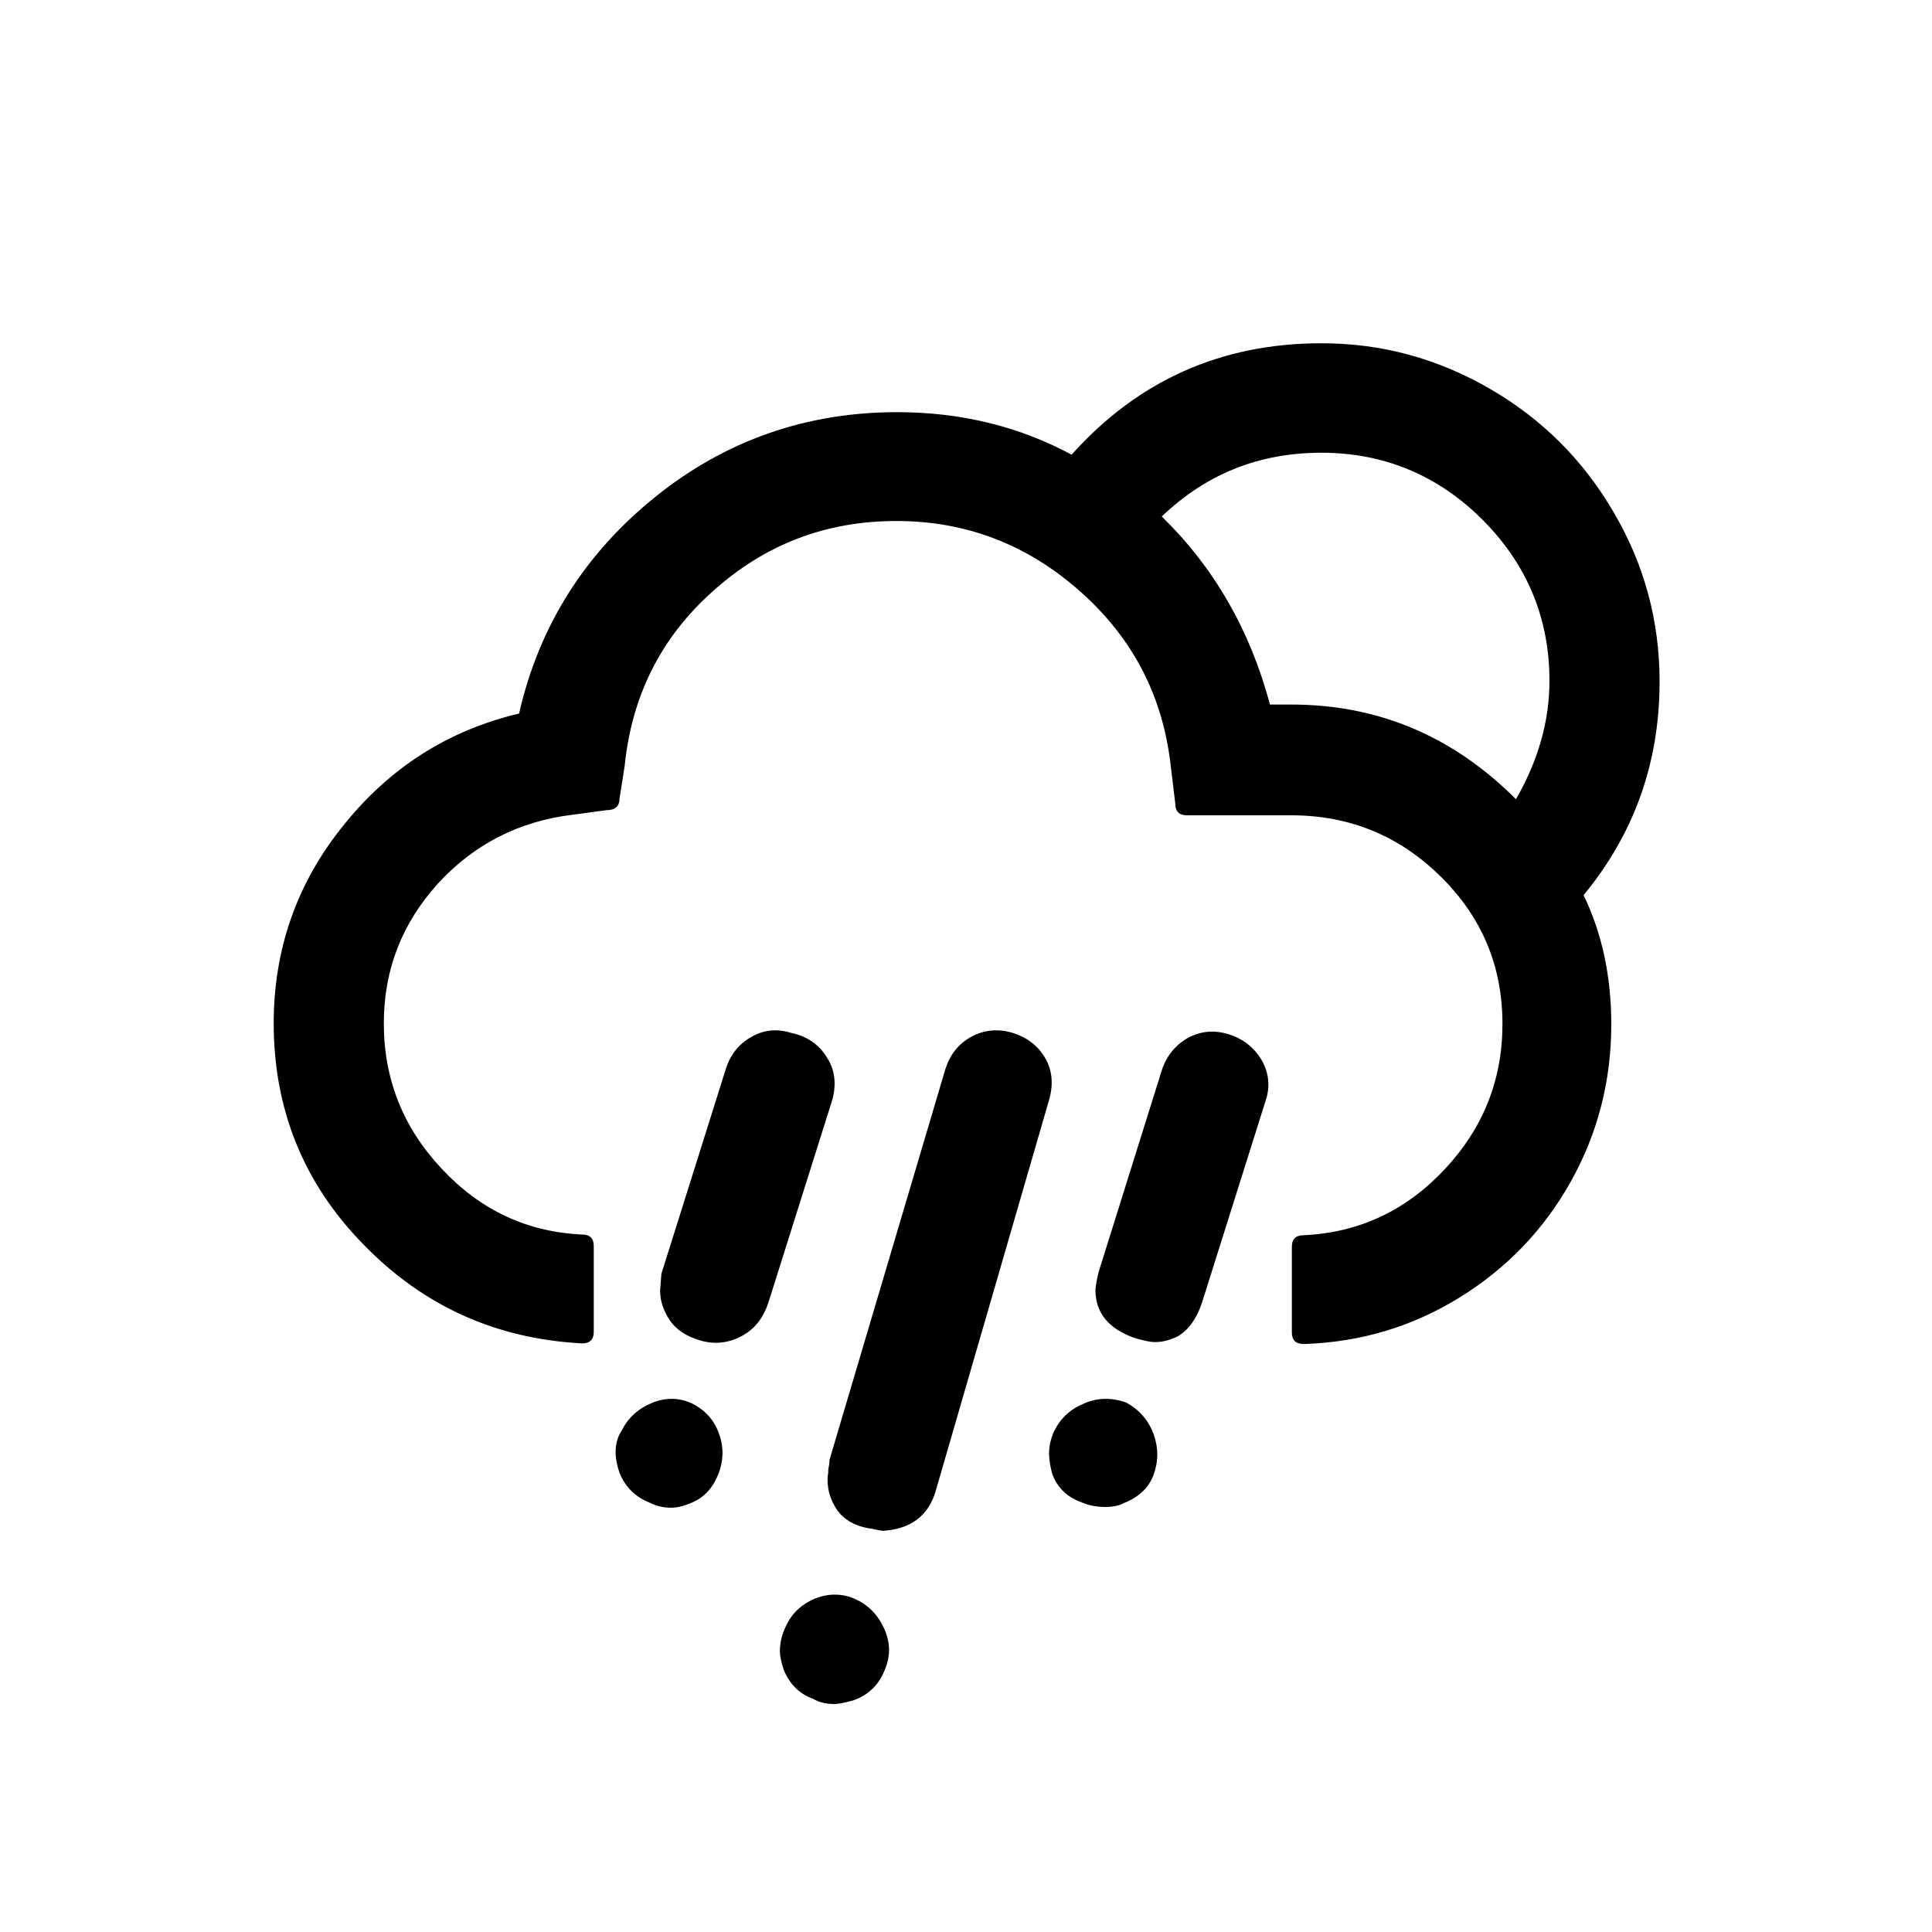 <?xml version="1.0" encoding="UTF-8"?>
<!-- Generated by Pixelmator Pro 3.6.18 -->
<svg width="30" height="30" viewBox="0 0 30 30" xmlns="http://www.w3.org/2000/svg">
    <path id="Path" fill="#000000" stroke="none" d="M 4.25 15.89 C 4.25 17.22 4.71 18.37 5.64 19.32 C 6.57 20.28 7.7 20.79 9.04 20.86 C 9.16 20.86 9.22 20.8 9.22 20.68 L 9.22 19.35 C 9.22 19.23 9.16 19.17 9.04 19.17 C 8.18 19.13 7.46 18.79 6.86 18.15 C 6.26 17.51 5.96 16.76 5.96 15.89 C 5.96 15.06 6.24 14.34 6.8 13.72 C 7.36 13.11 8.06 12.75 8.9 12.65 L 9.42 12.58 C 9.55 12.58 9.62 12.52 9.62 12.4 L 9.7 11.89 C 9.81 10.81 10.26 9.9 11.07 9.18 C 11.88 8.45 12.83 8.09 13.92 8.09 C 15.01 8.09 15.96 8.46 16.78 9.19 C 17.6 9.92 18.06 10.82 18.18 11.9 L 18.25 12.48 C 18.25 12.6 18.31 12.66 18.43 12.66 L 20.05 12.66 C 20.96 12.66 21.73 12.98 22.37 13.61 C 23.01 14.24 23.33 15 23.33 15.9 C 23.33 16.77 23.03 17.52 22.43 18.16 C 21.83 18.8 21.1 19.14 20.25 19.18 C 20.12 19.18 20.06 19.24 20.06 19.36 L 20.06 20.69 C 20.06 20.81 20.12 20.87 20.25 20.87 C 21.13 20.84 21.93 20.6 22.66 20.15 C 23.39 19.7 23.97 19.1 24.39 18.35 C 24.81 17.6 25.02 16.78 25.02 15.91 C 25.02 15.17 24.88 14.5 24.59 13.9 C 25.38 12.94 25.77 11.84 25.77 10.58 C 25.77 9.64 25.53 8.76 25.06 7.96 C 24.59 7.15 23.95 6.51 23.14 6.04 C 22.33 5.57 21.46 5.33 20.52 5.33 C 18.96 5.33 17.67 5.91 16.64 7.06 C 15.82 6.62 14.92 6.4 13.93 6.4 C 12.52 6.4 11.26 6.84 10.17 7.72 C 9.08 8.6 8.37 9.72 8.06 11.08 C 6.96 11.34 6.05 11.92 5.33 12.82 C 4.61 13.71 4.25 14.74 4.25 15.89 Z M 9.62 22.87 C 9.71 23.09 9.86 23.24 10.08 23.33 C 10.28 23.43 10.49 23.44 10.7 23.35 C 10.92 23.27 11.06 23.12 11.15 22.9 C 11.24 22.68 11.24 22.46 11.16 22.25 C 11.08 22.03 10.93 21.88 10.72 21.78 C 10.52 21.7 10.32 21.7 10.11 21.79 C 9.9 21.88 9.75 22.02 9.65 22.22 C 9.54 22.39 9.53 22.61 9.62 22.87 Z M 10.25 20.04 C 10.25 20.2 10.3 20.35 10.4 20.5 C 10.5 20.65 10.66 20.75 10.86 20.81 C 11.08 20.88 11.3 20.86 11.51 20.75 C 11.72 20.64 11.86 20.46 11.94 20.2 L 12.92 17.09 C 12.99 16.85 12.97 16.62 12.84 16.42 C 12.72 16.22 12.53 16.09 12.29 16.04 C 12.07 15.97 11.86 15.99 11.67 16.1 C 11.47 16.21 11.34 16.38 11.27 16.6 L 10.27 19.78 L 10.25 20.04 Z M 12.11 25.64 C 12.11 25.71 12.13 25.81 12.17 25.93 C 12.26 26.15 12.42 26.31 12.63 26.38 C 12.71 26.43 12.82 26.46 12.96 26.46 C 13.02 26.46 13.12 26.44 13.26 26.4 C 13.48 26.32 13.64 26.17 13.73 25.95 C 13.83 25.73 13.83 25.51 13.73 25.29 C 13.63 25.07 13.48 24.92 13.28 24.83 C 13.08 24.74 12.87 24.74 12.66 24.82 C 12.47 24.9 12.33 25.02 12.24 25.18 C 12.15 25.34 12.11 25.49 12.11 25.64 Z M 12.85 22.97 C 12.85 23.15 12.9 23.3 13 23.45 C 13.1 23.59 13.26 23.69 13.48 23.73 C 13.5 23.73 13.54 23.74 13.59 23.75 C 13.64 23.76 13.69 23.77 13.72 23.77 C 14.15 23.74 14.42 23.53 14.53 23.15 L 16.29 17.08 C 16.36 16.84 16.34 16.62 16.23 16.43 C 16.12 16.24 15.95 16.11 15.73 16.04 C 15.5 15.97 15.28 15.99 15.08 16.1 C 14.88 16.21 14.75 16.38 14.68 16.6 L 12.88 22.67 C 12.88 22.69 12.88 22.73 12.87 22.77 C 12.86 22.81 12.86 22.85 12.86 22.88 C 12.85 22.92 12.85 22.95 12.85 22.97 Z M 16.29 22.57 C 16.29 22.67 16.31 22.78 16.34 22.89 C 16.42 23.1 16.57 23.25 16.8 23.33 C 16.89 23.37 17.01 23.4 17.16 23.4 C 17.28 23.4 17.38 23.38 17.45 23.34 C 17.68 23.25 17.83 23.11 17.91 22.91 C 17.99 22.69 17.99 22.48 17.91 22.26 C 17.83 22.05 17.69 21.89 17.49 21.78 C 17.27 21.7 17.05 21.7 16.84 21.79 C 16.62 21.88 16.47 22.02 16.37 22.22 C 16.32 22.33 16.29 22.44 16.29 22.57 Z M 17.01 20.03 C 17.01 20.39 17.22 20.64 17.63 20.78 C 17.77 20.82 17.87 20.84 17.93 20.84 C 18.05 20.84 18.16 20.81 18.27 20.76 C 18.44 20.67 18.58 20.49 18.67 20.21 L 19.65 17.1 C 19.73 16.87 19.7 16.65 19.59 16.46 C 19.47 16.26 19.3 16.13 19.08 16.06 C 18.85 15.99 18.64 16.01 18.44 16.12 C 18.25 16.23 18.11 16.4 18.04 16.62 L 17.06 19.75 C 17.02 19.91 17.01 20.01 17.01 20.03 Z M 18.04 8.02 C 18.73 7.36 19.55 7.03 20.52 7.03 C 21.49 7.03 22.33 7.38 23.02 8.07 C 23.71 8.76 24.06 9.6 24.06 10.57 C 24.06 11.19 23.89 11.8 23.54 12.41 C 22.56 11.43 21.4 10.94 20.05 10.94 L 19.72 10.94 C 19.41 9.78 18.85 8.81 18.04 8.02 Z"/>
</svg>
